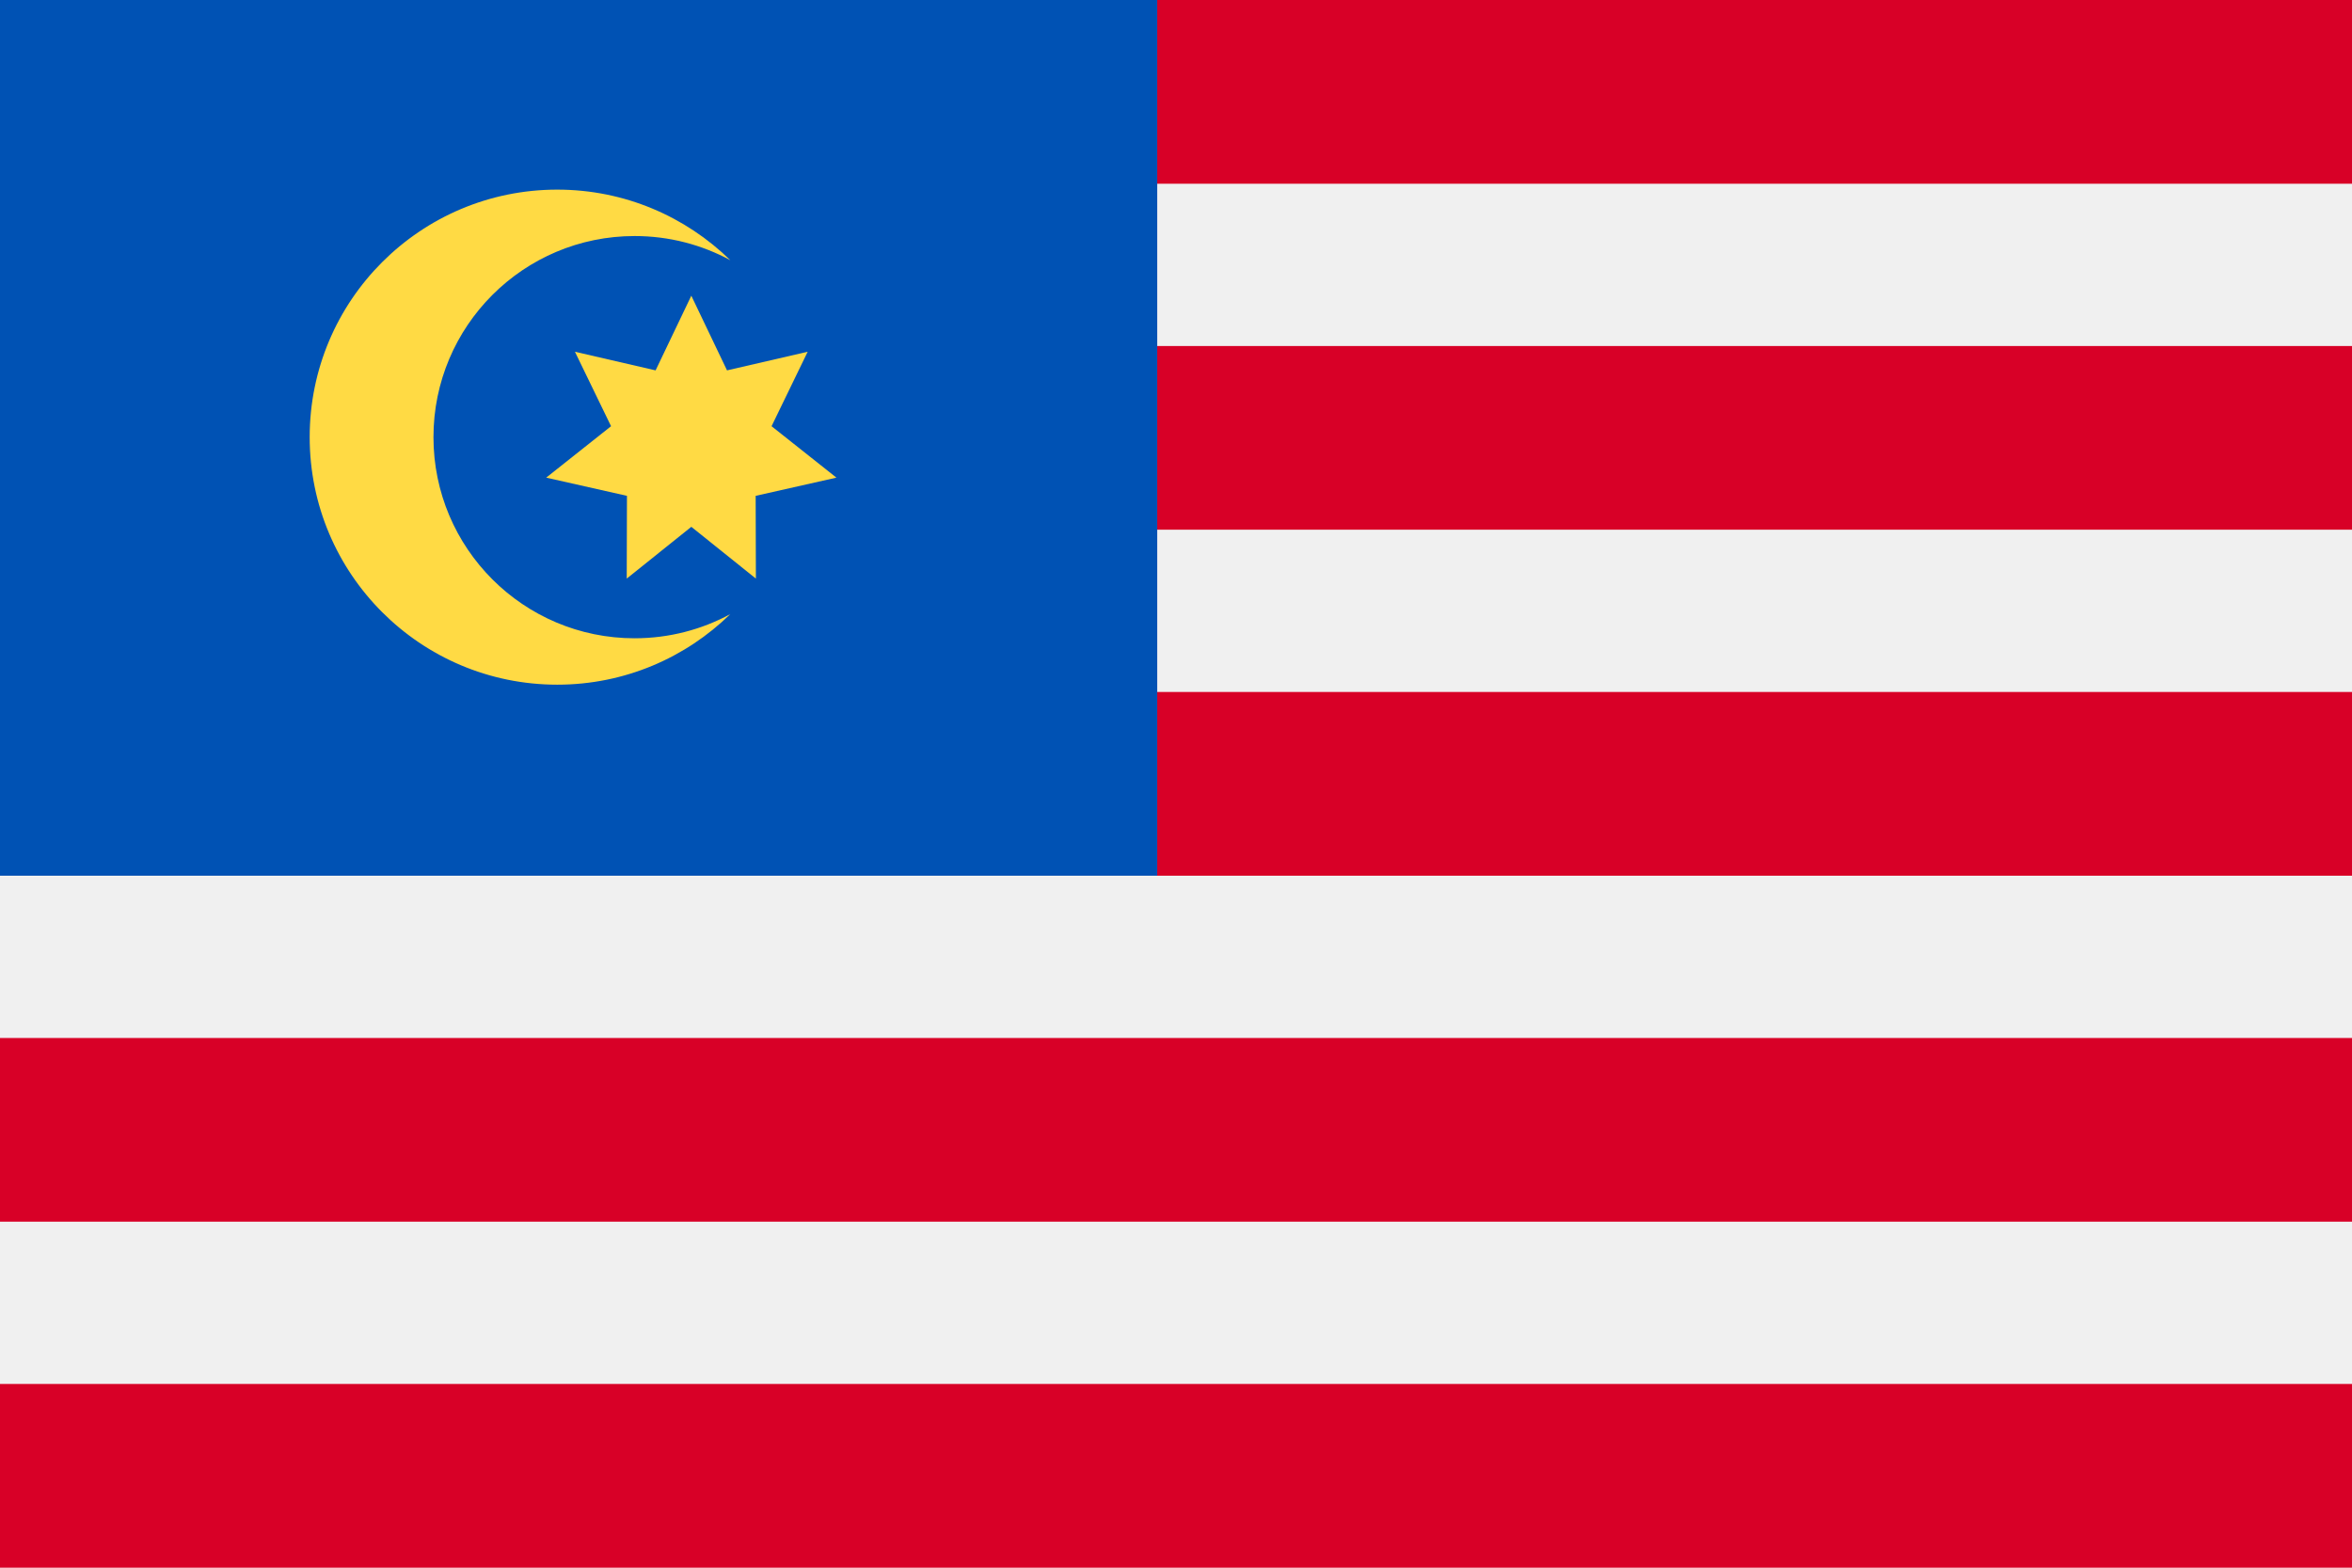 <svg xmlns="http://www.w3.org/2000/svg" width="768" height="512" viewBox="0 0 768 512">
    <path fill="#f0f0f0" d="M0 0h768v512H0z"/>
    <path fill="#d80027" d="M0 113h768v60H0zm0 113h768v59.999H0zm0 113h768v59.999H0zm0 113h768v60H0zM0 0h768v60H0z"/>
    <path fill="#0052b4" d="M0 0h377.873v286H0z"/>
    <g fill="#ffda44">
        <path d="M207.226 208.458c-36.278 0-65.685-29.409-65.685-65.684 0-36.276 29.409-65.684 65.685-65.684 11.31 0 21.952 2.86 31.245 7.894-14.576-14.254-34.51-23.052-56.51-23.052-44.647 0-80.842 36.194-80.842 80.842 0 44.647 36.196 80.842 80.843 80.842 21.997 0 41.933-8.799 56.51-23.052-9.293 5.033-19.936 7.894-31.246 7.894z"/>
        <path d="M199.53 139.197l-11.797-24.32 26.338 6.085 11.664-24.386 11.662 24.386 26.335-6.085-11.793 24.32 21.18 16.797-26.37 5.944.074 27.03-21.088-16.912-21.088 16.912.073-27.03-26.37-5.944z"/>
    </g>
</svg>
